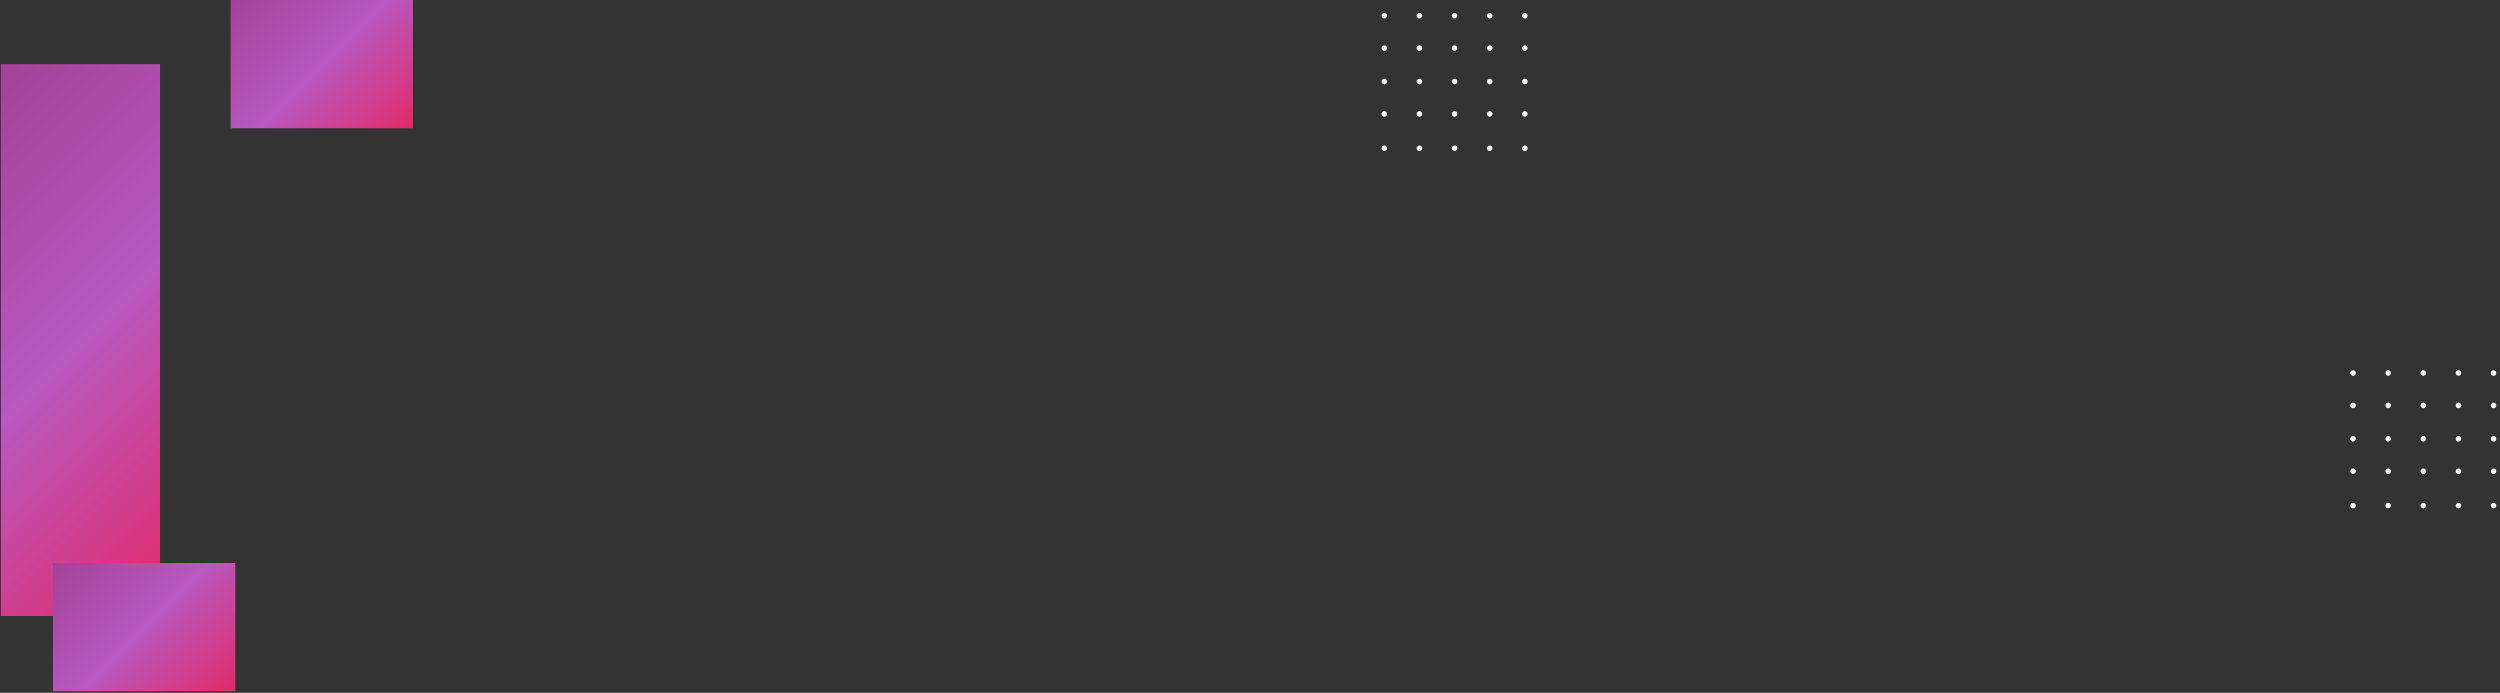 <svg xmlns="http://www.w3.org/2000/svg" xmlns:xlink="http://www.w3.org/1999/xlink" width="1245" zoomAndPan="magnify" viewBox="0 0 933.75 258.75" height="345" preserveAspectRatio="xMidYMid meet" version="1.0"><rect x="0" y="0" width="933.75" height="258.75" fill="#333333" stroke="none"/><defs><clipPath id="0502088f8e"><path d="M 0.324 23.949 L 59.77 23.949 L 59.77 230.074 L 0.324 230.074 Z M 0.324 23.949 " clip-rule="nonzero"/></clipPath><linearGradient x1="-157.926" gradientTransform="matrix(0.232, 0, 0, 0.232, 0.326, 23.949)" y1="157.932" x2="413.929" gradientUnits="userSpaceOnUse" y2="729.786" id="9dc53d6463"><stop stop-opacity="1" stop-color="rgb(63.899%, 25.899%, 59.599%)" offset="0"/><stop stop-opacity="1" stop-color="rgb(63.963%, 25.969%, 59.721%)" offset="0.008"/><stop stop-opacity="1" stop-color="rgb(64.093%, 26.111%, 59.967%)" offset="0.016"/><stop stop-opacity="1" stop-color="rgb(64.223%, 26.251%, 60.213%)" offset="0.023"/><stop stop-opacity="1" stop-color="rgb(64.352%, 26.392%, 60.457%)" offset="0.031"/><stop stop-opacity="1" stop-color="rgb(64.482%, 26.532%, 60.703%)" offset="0.039"/><stop stop-opacity="1" stop-color="rgb(64.612%, 26.672%, 60.948%)" offset="0.047"/><stop stop-opacity="1" stop-color="rgb(64.742%, 26.813%, 61.194%)" offset="0.055"/><stop stop-opacity="1" stop-color="rgb(64.871%, 26.955%, 61.438%)" offset="0.062"/><stop stop-opacity="1" stop-color="rgb(65.001%, 27.095%, 61.684%)" offset="0.07"/><stop stop-opacity="1" stop-color="rgb(65.131%, 27.235%, 61.929%)" offset="0.078"/><stop stop-opacity="1" stop-color="rgb(65.26%, 27.376%, 62.175%)" offset="0.086"/><stop stop-opacity="1" stop-color="rgb(65.39%, 27.516%, 62.421%)" offset="0.094"/><stop stop-opacity="1" stop-color="rgb(65.52%, 27.657%, 62.665%)" offset="0.102"/><stop stop-opacity="1" stop-color="rgb(65.649%, 27.797%, 62.91%)" offset="0.109"/><stop stop-opacity="1" stop-color="rgb(65.779%, 27.939%, 63.156%)" offset="0.117"/><stop stop-opacity="1" stop-color="rgb(65.909%, 28.079%, 63.402%)" offset="0.125"/><stop stop-opacity="1" stop-color="rgb(66.039%, 28.22%, 63.646%)" offset="0.133"/><stop stop-opacity="1" stop-color="rgb(66.168%, 28.36%, 63.892%)" offset="0.141"/><stop stop-opacity="1" stop-color="rgb(66.298%, 28.5%, 64.137%)" offset="0.148"/><stop stop-opacity="1" stop-color="rgb(66.428%, 28.641%, 64.383%)" offset="0.156"/><stop stop-opacity="1" stop-color="rgb(66.557%, 28.783%, 64.627%)" offset="0.164"/><stop stop-opacity="1" stop-color="rgb(66.687%, 28.923%, 64.873%)" offset="0.172"/><stop stop-opacity="1" stop-color="rgb(66.817%, 29.063%, 65.118%)" offset="0.18"/><stop stop-opacity="1" stop-color="rgb(66.946%, 29.204%, 65.364%)" offset="0.188"/><stop stop-opacity="1" stop-color="rgb(67.076%, 29.344%, 65.608%)" offset="0.195"/><stop stop-opacity="1" stop-color="rgb(67.206%, 29.485%, 65.854%)" offset="0.203"/><stop stop-opacity="1" stop-color="rgb(67.336%, 29.626%, 66.1%)" offset="0.211"/><stop stop-opacity="1" stop-color="rgb(67.465%, 29.767%, 66.345%)" offset="0.219"/><stop stop-opacity="1" stop-color="rgb(67.595%, 29.907%, 66.591%)" offset="0.224"/><stop stop-opacity="1" stop-color="rgb(67.661%, 29.977%, 66.713%)" offset="0.227"/><stop stop-opacity="1" stop-color="rgb(67.725%, 30.048%, 66.835%)" offset="0.234"/><stop stop-opacity="1" stop-color="rgb(67.854%, 30.188%, 67.081%)" offset="0.242"/><stop stop-opacity="1" stop-color="rgb(67.984%, 30.328%, 67.326%)" offset="0.25"/><stop stop-opacity="1" stop-color="rgb(68.114%, 30.469%, 67.572%)" offset="0.258"/><stop stop-opacity="1" stop-color="rgb(68.243%, 30.611%, 67.816%)" offset="0.266"/><stop stop-opacity="1" stop-color="rgb(68.373%, 30.751%, 68.062%)" offset="0.273"/><stop stop-opacity="1" stop-color="rgb(68.503%, 30.891%, 68.307%)" offset="0.281"/><stop stop-opacity="1" stop-color="rgb(68.633%, 31.032%, 68.553%)" offset="0.289"/><stop stop-opacity="1" stop-color="rgb(68.762%, 31.172%, 68.797%)" offset="0.297"/><stop stop-opacity="1" stop-color="rgb(68.892%, 31.313%, 69.043%)" offset="0.305"/><stop stop-opacity="1" stop-color="rgb(69.022%, 31.454%, 69.289%)" offset="0.312"/><stop stop-opacity="1" stop-color="rgb(69.151%, 31.595%, 69.534%)" offset="0.32"/><stop stop-opacity="1" stop-color="rgb(69.281%, 31.735%, 69.78%)" offset="0.328"/><stop stop-opacity="1" stop-color="rgb(69.411%, 31.876%, 70.024%)" offset="0.336"/><stop stop-opacity="1" stop-color="rgb(69.54%, 32.016%, 70.27%)" offset="0.344"/><stop stop-opacity="1" stop-color="rgb(69.67%, 32.156%, 70.515%)" offset="0.352"/><stop stop-opacity="1" stop-color="rgb(69.8%, 32.298%, 70.761%)" offset="0.359"/><stop stop-opacity="1" stop-color="rgb(69.93%, 32.439%, 71.005%)" offset="0.367"/><stop stop-opacity="1" stop-color="rgb(70.059%, 32.579%, 71.251%)" offset="0.375"/><stop stop-opacity="1" stop-color="rgb(70.189%, 32.719%, 71.497%)" offset="0.383"/><stop stop-opacity="1" stop-color="rgb(70.319%, 32.86%, 71.742%)" offset="0.391"/><stop stop-opacity="1" stop-color="rgb(70.448%, 33%, 71.986%)" offset="0.398"/><stop stop-opacity="1" stop-color="rgb(70.578%, 33.142%, 72.232%)" offset="0.406"/><stop stop-opacity="1" stop-color="rgb(70.708%, 33.282%, 72.478%)" offset="0.414"/><stop stop-opacity="1" stop-color="rgb(70.837%, 33.423%, 72.723%)" offset="0.422"/><stop stop-opacity="1" stop-color="rgb(70.967%, 33.563%, 72.968%)" offset="0.43"/><stop stop-opacity="1" stop-color="rgb(71.097%, 33.704%, 73.213%)" offset="0.438"/><stop stop-opacity="1" stop-color="rgb(71.227%, 33.844%, 73.459%)" offset="0.445"/><stop stop-opacity="1" stop-color="rgb(71.356%, 33.984%, 73.705%)" offset="0.453"/><stop stop-opacity="1" stop-color="rgb(71.486%, 34.126%, 73.95%)" offset="0.461"/><stop stop-opacity="1" stop-color="rgb(71.616%, 34.267%, 74.194%)" offset="0.469"/><stop stop-opacity="1" stop-color="rgb(71.745%, 34.407%, 74.44%)" offset="0.477"/><stop stop-opacity="1" stop-color="rgb(71.875%, 34.547%, 74.686%)" offset="0.484"/><stop stop-opacity="1" stop-color="rgb(72.005%, 34.688%, 74.931%)" offset="0.492"/><stop stop-opacity="1" stop-color="rgb(72.134%, 34.828%, 75.175%)" offset="0.5"/><stop stop-opacity="1" stop-color="rgb(72.327%, 34.755%, 75.032%)" offset="0.504"/><stop stop-opacity="1" stop-color="rgb(72.455%, 34.612%, 74.767%)" offset="0.508"/><stop stop-opacity="1" stop-color="rgb(72.583%, 34.468%, 74.5%)" offset="0.512"/><stop stop-opacity="1" stop-color="rgb(72.711%, 34.325%, 74.234%)" offset="0.516"/><stop stop-opacity="1" stop-color="rgb(72.839%, 34.18%, 73.967%)" offset="0.52"/><stop stop-opacity="1" stop-color="rgb(72.968%, 34.036%, 73.7%)" offset="0.523"/><stop stop-opacity="1" stop-color="rgb(73.096%, 33.893%, 73.433%)" offset="0.527"/><stop stop-opacity="1" stop-color="rgb(73.224%, 33.749%, 73.167%)" offset="0.531"/><stop stop-opacity="1" stop-color="rgb(73.352%, 33.604%, 72.9%)" offset="0.535"/><stop stop-opacity="1" stop-color="rgb(73.48%, 33.461%, 72.635%)" offset="0.539"/><stop stop-opacity="1" stop-color="rgb(73.608%, 33.318%, 72.368%)" offset="0.543"/><stop stop-opacity="1" stop-color="rgb(73.737%, 33.174%, 72.102%)" offset="0.547"/><stop stop-opacity="1" stop-color="rgb(73.865%, 33.031%, 71.835%)" offset="0.551"/><stop stop-opacity="1" stop-color="rgb(73.993%, 32.887%, 71.57%)" offset="0.555"/><stop stop-opacity="1" stop-color="rgb(74.121%, 32.742%, 71.303%)" offset="0.559"/><stop stop-opacity="1" stop-color="rgb(74.249%, 32.599%, 71.037%)" offset="0.562"/><stop stop-opacity="1" stop-color="rgb(74.377%, 32.455%, 70.77%)" offset="0.566"/><stop stop-opacity="1" stop-color="rgb(74.506%, 32.312%, 70.503%)" offset="0.57"/><stop stop-opacity="1" stop-color="rgb(74.634%, 32.167%, 70.236%)" offset="0.574"/><stop stop-opacity="1" stop-color="rgb(74.762%, 32.024%, 69.971%)" offset="0.578"/><stop stop-opacity="1" stop-color="rgb(74.89%, 31.88%, 69.704%)" offset="0.582"/><stop stop-opacity="1" stop-color="rgb(75.018%, 31.737%, 69.438%)" offset="0.586"/><stop stop-opacity="1" stop-color="rgb(75.146%, 31.593%, 69.171%)" offset="0.59"/><stop stop-opacity="1" stop-color="rgb(75.275%, 31.45%, 68.906%)" offset="0.594"/><stop stop-opacity="1" stop-color="rgb(75.403%, 31.305%, 68.639%)" offset="0.598"/><stop stop-opacity="1" stop-color="rgb(75.531%, 31.161%, 68.373%)" offset="0.602"/><stop stop-opacity="1" stop-color="rgb(75.659%, 31.018%, 68.106%)" offset="0.605"/><stop stop-opacity="1" stop-color="rgb(75.787%, 30.875%, 67.839%)" offset="0.609"/><stop stop-opacity="1" stop-color="rgb(75.916%, 30.73%, 67.572%)" offset="0.613"/><stop stop-opacity="1" stop-color="rgb(76.044%, 30.586%, 67.307%)" offset="0.617"/><stop stop-opacity="1" stop-color="rgb(76.172%, 30.443%, 67.039%)" offset="0.621"/><stop stop-opacity="1" stop-color="rgb(76.3%, 30.299%, 66.774%)" offset="0.625"/><stop stop-opacity="1" stop-color="rgb(76.427%, 30.154%, 66.507%)" offset="0.629"/><stop stop-opacity="1" stop-color="rgb(76.555%, 30.011%, 66.241%)" offset="0.633"/><stop stop-opacity="1" stop-color="rgb(76.683%, 29.868%, 65.974%)" offset="0.637"/><stop stop-opacity="1" stop-color="rgb(76.811%, 29.724%, 65.709%)" offset="0.641"/><stop stop-opacity="1" stop-color="rgb(76.939%, 29.581%, 65.442%)" offset="0.645"/><stop stop-opacity="1" stop-color="rgb(77.068%, 29.437%, 65.176%)" offset="0.648"/><stop stop-opacity="1" stop-color="rgb(77.196%, 29.292%, 64.909%)" offset="0.652"/><stop stop-opacity="1" stop-color="rgb(77.324%, 29.149%, 64.642%)" offset="0.656"/><stop stop-opacity="1" stop-color="rgb(77.452%, 29.005%, 64.375%)" offset="0.66"/><stop stop-opacity="1" stop-color="rgb(77.58%, 28.862%, 64.11%)" offset="0.664"/><stop stop-opacity="1" stop-color="rgb(77.708%, 28.717%, 63.843%)" offset="0.668"/><stop stop-opacity="1" stop-color="rgb(77.837%, 28.574%, 63.577%)" offset="0.672"/><stop stop-opacity="1" stop-color="rgb(77.965%, 28.43%, 63.31%)" offset="0.676"/><stop stop-opacity="1" stop-color="rgb(78.093%, 28.287%, 63.045%)" offset="0.68"/><stop stop-opacity="1" stop-color="rgb(78.221%, 28.143%, 62.778%)" offset="0.684"/><stop stop-opacity="1" stop-color="rgb(78.349%, 28%, 62.512%)" offset="0.688"/><stop stop-opacity="1" stop-color="rgb(78.477%, 27.855%, 62.245%)" offset="0.691"/><stop stop-opacity="1" stop-color="rgb(78.606%, 27.711%, 61.978%)" offset="0.695"/><stop stop-opacity="1" stop-color="rgb(78.734%, 27.568%, 61.711%)" offset="0.699"/><stop stop-opacity="1" stop-color="rgb(78.862%, 27.425%, 61.446%)" offset="0.703"/><stop stop-opacity="1" stop-color="rgb(78.99%, 27.28%, 61.179%)" offset="0.707"/><stop stop-opacity="1" stop-color="rgb(79.118%, 27.136%, 60.913%)" offset="0.711"/><stop stop-opacity="1" stop-color="rgb(79.247%, 26.993%, 60.646%)" offset="0.715"/><stop stop-opacity="1" stop-color="rgb(79.375%, 26.849%, 60.381%)" offset="0.719"/><stop stop-opacity="1" stop-color="rgb(79.503%, 26.704%, 60.114%)" offset="0.723"/><stop stop-opacity="1" stop-color="rgb(79.631%, 26.561%, 59.848%)" offset="0.727"/><stop stop-opacity="1" stop-color="rgb(79.759%, 26.418%, 59.581%)" offset="0.73"/><stop stop-opacity="1" stop-color="rgb(79.887%, 26.274%, 59.315%)" offset="0.734"/><stop stop-opacity="1" stop-color="rgb(80.016%, 26.131%, 59.048%)" offset="0.738"/><stop stop-opacity="1" stop-color="rgb(80.144%, 25.987%, 58.781%)" offset="0.742"/><stop stop-opacity="1" stop-color="rgb(80.27%, 25.842%, 58.514%)" offset="0.746"/><stop stop-opacity="1" stop-color="rgb(80.399%, 25.699%, 58.249%)" offset="0.75"/><stop stop-opacity="1" stop-color="rgb(80.527%, 25.555%, 57.982%)" offset="0.754"/><stop stop-opacity="1" stop-color="rgb(80.655%, 25.412%, 57.716%)" offset="0.758"/><stop stop-opacity="1" stop-color="rgb(80.783%, 25.267%, 57.449%)" offset="0.762"/><stop stop-opacity="1" stop-color="rgb(80.911%, 25.124%, 57.184%)" offset="0.766"/><stop stop-opacity="1" stop-color="rgb(81.039%, 24.98%, 56.917%)" offset="0.77"/><stop stop-opacity="1" stop-color="rgb(81.168%, 24.837%, 56.651%)" offset="0.773"/><stop stop-opacity="1" stop-color="rgb(81.296%, 24.693%, 56.384%)" offset="0.777"/><stop stop-opacity="1" stop-color="rgb(81.424%, 24.55%, 56.117%)" offset="0.781"/><stop stop-opacity="1" stop-color="rgb(81.552%, 24.405%, 55.85%)" offset="0.785"/><stop stop-opacity="1" stop-color="rgb(81.68%, 24.261%, 55.585%)" offset="0.789"/><stop stop-opacity="1" stop-color="rgb(81.808%, 24.118%, 55.318%)" offset="0.793"/><stop stop-opacity="1" stop-color="rgb(81.937%, 23.975%, 55.052%)" offset="0.797"/><stop stop-opacity="1" stop-color="rgb(82.065%, 23.83%, 54.785%)" offset="0.801"/><stop stop-opacity="1" stop-color="rgb(82.193%, 23.686%, 54.52%)" offset="0.805"/><stop stop-opacity="1" stop-color="rgb(82.321%, 23.543%, 54.253%)" offset="0.809"/><stop stop-opacity="1" stop-color="rgb(82.449%, 23.399%, 53.987%)" offset="0.812"/><stop stop-opacity="1" stop-color="rgb(82.578%, 23.254%, 53.72%)" offset="0.816"/><stop stop-opacity="1" stop-color="rgb(82.706%, 23.111%, 53.455%)" offset="0.82"/><stop stop-opacity="1" stop-color="rgb(82.834%, 22.968%, 53.188%)" offset="0.824"/><stop stop-opacity="1" stop-color="rgb(82.962%, 22.824%, 52.921%)" offset="0.828"/><stop stop-opacity="1" stop-color="rgb(83.09%, 22.681%, 52.654%)" offset="0.832"/><stop stop-opacity="1" stop-color="rgb(83.218%, 22.537%, 52.388%)" offset="0.836"/><stop stop-opacity="1" stop-color="rgb(83.347%, 22.392%, 52.121%)" offset="0.84"/><stop stop-opacity="1" stop-color="rgb(83.475%, 22.249%, 51.855%)" offset="0.844"/><stop stop-opacity="1" stop-color="rgb(83.603%, 22.105%, 51.588%)" offset="0.848"/><stop stop-opacity="1" stop-color="rgb(83.731%, 21.962%, 51.323%)" offset="0.852"/><stop stop-opacity="1" stop-color="rgb(83.859%, 21.817%, 51.056%)" offset="0.855"/><stop stop-opacity="1" stop-color="rgb(83.987%, 21.674%, 50.79%)" offset="0.859"/><stop stop-opacity="1" stop-color="rgb(84.114%, 21.53%, 50.523%)" offset="0.863"/><stop stop-opacity="1" stop-color="rgb(84.242%, 21.387%, 50.256%)" offset="0.867"/><stop stop-opacity="1" stop-color="rgb(84.37%, 21.243%, 49.989%)" offset="0.871"/><stop stop-opacity="1" stop-color="rgb(84.499%, 21.1%, 49.724%)" offset="0.875"/><stop stop-opacity="1" stop-color="rgb(84.627%, 20.955%, 49.457%)" offset="0.879"/><stop stop-opacity="1" stop-color="rgb(84.755%, 20.811%, 49.191%)" offset="0.883"/><stop stop-opacity="1" stop-color="rgb(84.883%, 20.668%, 48.924%)" offset="0.887"/><stop stop-opacity="1" stop-color="rgb(85.011%, 20.525%, 48.659%)" offset="0.891"/><stop stop-opacity="1" stop-color="rgb(85.139%, 20.38%, 48.392%)" offset="0.895"/><stop stop-opacity="1" stop-color="rgb(85.268%, 20.236%, 48.126%)" offset="0.898"/><stop stop-opacity="1" stop-color="rgb(85.396%, 20.093%, 47.859%)" offset="0.902"/><stop stop-opacity="1" stop-color="rgb(85.524%, 19.949%, 47.594%)" offset="0.906"/><stop stop-opacity="1" stop-color="rgb(85.652%, 19.806%, 47.327%)" offset="0.91"/><stop stop-opacity="1" stop-color="rgb(85.78%, 19.662%, 47.06%)" offset="0.914"/><stop stop-opacity="1" stop-color="rgb(85.909%, 19.518%, 46.793%)" offset="0.918"/><stop stop-opacity="1" stop-color="rgb(86.037%, 19.374%, 46.527%)" offset="0.922"/><stop stop-opacity="1" stop-color="rgb(86.165%, 19.231%, 46.26%)" offset="0.926"/><stop stop-opacity="1" stop-color="rgb(86.293%, 19.087%, 45.995%)" offset="0.93"/><stop stop-opacity="1" stop-color="rgb(86.421%, 18.942%, 45.728%)" offset="0.934"/><stop stop-opacity="1" stop-color="rgb(86.549%, 18.799%, 45.462%)" offset="0.938"/><stop stop-opacity="1" stop-color="rgb(86.678%, 18.655%, 45.195%)" offset="0.941"/><stop stop-opacity="1" stop-color="rgb(86.806%, 18.512%, 44.93%)" offset="0.945"/><stop stop-opacity="1" stop-color="rgb(86.934%, 18.367%, 44.662%)" offset="0.949"/><stop stop-opacity="1" stop-color="rgb(87.062%, 18.224%, 44.395%)" offset="0.953"/><stop stop-opacity="1" stop-color="rgb(87.19%, 18.08%, 44.128%)" offset="0.957"/><stop stop-opacity="1" stop-color="rgb(87.318%, 17.937%, 43.863%)" offset="0.961"/><stop stop-opacity="1" stop-color="rgb(87.447%, 17.793%, 43.596%)" offset="0.965"/><stop stop-opacity="1" stop-color="rgb(87.575%, 17.65%, 43.33%)" offset="0.969"/><stop stop-opacity="1" stop-color="rgb(87.703%, 17.505%, 43.063%)" offset="0.973"/><stop stop-opacity="1" stop-color="rgb(87.831%, 17.361%, 42.798%)" offset="0.977"/><stop stop-opacity="1" stop-color="rgb(87.959%, 17.218%, 42.531%)" offset="0.98"/><stop stop-opacity="1" stop-color="rgb(88.087%, 17.075%, 42.265%)" offset="0.984"/><stop stop-opacity="1" stop-color="rgb(88.214%, 16.93%, 41.998%)" offset="0.988"/><stop stop-opacity="1" stop-color="rgb(88.342%, 16.786%, 41.733%)" offset="0.992"/><stop stop-opacity="1" stop-color="rgb(88.47%, 16.643%, 41.466%)" offset="0.996"/><stop stop-opacity="1" stop-color="rgb(88.599%, 16.499%, 41.199%)" offset="1"/></linearGradient><clipPath id="7fbb0a3cb0"><path d="M 19.793 210.27 L 87.895 210.27 L 87.895 258.168 L 19.793 258.168 Z M 19.793 210.27 " clip-rule="nonzero"/></clipPath><linearGradient x1="26.996" gradientTransform="matrix(0.187, 0, 0, 0.187, 19.791, 210.269)" y1="-26.992" x2="336.984" gradientUnits="userSpaceOnUse" y2="282.995" id="89d6539d53"><stop stop-opacity="1" stop-color="rgb(63.899%, 25.899%, 59.599%)" offset="0"/><stop stop-opacity="1" stop-color="rgb(63.963%, 25.969%, 59.721%)" offset="0.008"/><stop stop-opacity="1" stop-color="rgb(64.093%, 26.111%, 59.967%)" offset="0.016"/><stop stop-opacity="1" stop-color="rgb(64.223%, 26.251%, 60.213%)" offset="0.023"/><stop stop-opacity="1" stop-color="rgb(64.352%, 26.392%, 60.457%)" offset="0.031"/><stop stop-opacity="1" stop-color="rgb(64.482%, 26.532%, 60.703%)" offset="0.039"/><stop stop-opacity="1" stop-color="rgb(64.612%, 26.672%, 60.948%)" offset="0.047"/><stop stop-opacity="1" stop-color="rgb(64.742%, 26.813%, 61.194%)" offset="0.055"/><stop stop-opacity="1" stop-color="rgb(64.871%, 26.955%, 61.438%)" offset="0.062"/><stop stop-opacity="1" stop-color="rgb(65.001%, 27.095%, 61.684%)" offset="0.07"/><stop stop-opacity="1" stop-color="rgb(65.131%, 27.235%, 61.929%)" offset="0.078"/><stop stop-opacity="1" stop-color="rgb(65.26%, 27.376%, 62.175%)" offset="0.086"/><stop stop-opacity="1" stop-color="rgb(65.39%, 27.516%, 62.421%)" offset="0.094"/><stop stop-opacity="1" stop-color="rgb(65.52%, 27.657%, 62.665%)" offset="0.102"/><stop stop-opacity="1" stop-color="rgb(65.649%, 27.797%, 62.91%)" offset="0.109"/><stop stop-opacity="1" stop-color="rgb(65.779%, 27.939%, 63.156%)" offset="0.117"/><stop stop-opacity="1" stop-color="rgb(65.909%, 28.079%, 63.402%)" offset="0.125"/><stop stop-opacity="1" stop-color="rgb(66.039%, 28.22%, 63.646%)" offset="0.133"/><stop stop-opacity="1" stop-color="rgb(66.168%, 28.36%, 63.892%)" offset="0.141"/><stop stop-opacity="1" stop-color="rgb(66.298%, 28.5%, 64.137%)" offset="0.148"/><stop stop-opacity="1" stop-color="rgb(66.428%, 28.641%, 64.383%)" offset="0.156"/><stop stop-opacity="1" stop-color="rgb(66.557%, 28.783%, 64.627%)" offset="0.164"/><stop stop-opacity="1" stop-color="rgb(66.687%, 28.923%, 64.873%)" offset="0.172"/><stop stop-opacity="1" stop-color="rgb(66.817%, 29.063%, 65.118%)" offset="0.18"/><stop stop-opacity="1" stop-color="rgb(66.946%, 29.204%, 65.364%)" offset="0.188"/><stop stop-opacity="1" stop-color="rgb(67.076%, 29.344%, 65.61%)" offset="0.195"/><stop stop-opacity="1" stop-color="rgb(67.206%, 29.485%, 65.854%)" offset="0.203"/><stop stop-opacity="1" stop-color="rgb(67.336%, 29.626%, 66.1%)" offset="0.211"/><stop stop-opacity="1" stop-color="rgb(67.465%, 29.767%, 66.345%)" offset="0.219"/><stop stop-opacity="1" stop-color="rgb(67.595%, 29.907%, 66.591%)" offset="0.227"/><stop stop-opacity="1" stop-color="rgb(67.725%, 30.048%, 66.835%)" offset="0.234"/><stop stop-opacity="1" stop-color="rgb(67.854%, 30.188%, 67.081%)" offset="0.242"/><stop stop-opacity="1" stop-color="rgb(67.984%, 30.328%, 67.326%)" offset="0.25"/><stop stop-opacity="1" stop-color="rgb(68.114%, 30.47%, 67.572%)" offset="0.258"/><stop stop-opacity="1" stop-color="rgb(68.243%, 30.611%, 67.816%)" offset="0.266"/><stop stop-opacity="1" stop-color="rgb(68.373%, 30.751%, 68.062%)" offset="0.273"/><stop stop-opacity="1" stop-color="rgb(68.503%, 30.891%, 68.307%)" offset="0.281"/><stop stop-opacity="1" stop-color="rgb(68.633%, 31.032%, 68.553%)" offset="0.289"/><stop stop-opacity="1" stop-color="rgb(68.762%, 31.172%, 68.797%)" offset="0.297"/><stop stop-opacity="1" stop-color="rgb(68.892%, 31.313%, 69.043%)" offset="0.305"/><stop stop-opacity="1" stop-color="rgb(69.022%, 31.454%, 69.289%)" offset="0.312"/><stop stop-opacity="1" stop-color="rgb(69.151%, 31.595%, 69.534%)" offset="0.32"/><stop stop-opacity="1" stop-color="rgb(69.281%, 31.735%, 69.78%)" offset="0.328"/><stop stop-opacity="1" stop-color="rgb(69.411%, 31.876%, 70.024%)" offset="0.336"/><stop stop-opacity="1" stop-color="rgb(69.54%, 32.016%, 70.27%)" offset="0.344"/><stop stop-opacity="1" stop-color="rgb(69.67%, 32.156%, 70.515%)" offset="0.352"/><stop stop-opacity="1" stop-color="rgb(69.8%, 32.298%, 70.761%)" offset="0.359"/><stop stop-opacity="1" stop-color="rgb(69.93%, 32.439%, 71.005%)" offset="0.367"/><stop stop-opacity="1" stop-color="rgb(70.059%, 32.579%, 71.251%)" offset="0.375"/><stop stop-opacity="1" stop-color="rgb(70.189%, 32.719%, 71.497%)" offset="0.383"/><stop stop-opacity="1" stop-color="rgb(70.319%, 32.86%, 71.742%)" offset="0.391"/><stop stop-opacity="1" stop-color="rgb(70.448%, 33%, 71.986%)" offset="0.398"/><stop stop-opacity="1" stop-color="rgb(70.578%, 33.142%, 72.232%)" offset="0.406"/><stop stop-opacity="1" stop-color="rgb(70.708%, 33.282%, 72.478%)" offset="0.413"/><stop stop-opacity="1" stop-color="rgb(70.773%, 33.353%, 72.601%)" offset="0.414"/><stop stop-opacity="1" stop-color="rgb(70.837%, 33.423%, 72.723%)" offset="0.422"/><stop stop-opacity="1" stop-color="rgb(70.967%, 33.563%, 72.969%)" offset="0.43"/><stop stop-opacity="1" stop-color="rgb(71.097%, 33.704%, 73.213%)" offset="0.438"/><stop stop-opacity="1" stop-color="rgb(71.227%, 33.844%, 73.459%)" offset="0.445"/><stop stop-opacity="1" stop-color="rgb(71.356%, 33.986%, 73.705%)" offset="0.453"/><stop stop-opacity="1" stop-color="rgb(71.486%, 34.126%, 73.95%)" offset="0.461"/><stop stop-opacity="1" stop-color="rgb(71.616%, 34.267%, 74.194%)" offset="0.469"/><stop stop-opacity="1" stop-color="rgb(71.745%, 34.407%, 74.44%)" offset="0.477"/><stop stop-opacity="1" stop-color="rgb(71.875%, 34.547%, 74.686%)" offset="0.484"/><stop stop-opacity="1" stop-color="rgb(72.005%, 34.688%, 74.931%)" offset="0.492"/><stop stop-opacity="1" stop-color="rgb(72.134%, 34.828%, 75.175%)" offset="0.5"/><stop stop-opacity="1" stop-color="rgb(72.328%, 34.755%, 75.032%)" offset="0.504"/><stop stop-opacity="1" stop-color="rgb(72.456%, 34.612%, 74.767%)" offset="0.508"/><stop stop-opacity="1" stop-color="rgb(72.583%, 34.468%, 74.5%)" offset="0.512"/><stop stop-opacity="1" stop-color="rgb(72.711%, 34.325%, 74.234%)" offset="0.516"/><stop stop-opacity="1" stop-color="rgb(72.839%, 34.18%, 73.967%)" offset="0.52"/><stop stop-opacity="1" stop-color="rgb(72.968%, 34.036%, 73.7%)" offset="0.523"/><stop stop-opacity="1" stop-color="rgb(73.096%, 33.893%, 73.433%)" offset="0.527"/><stop stop-opacity="1" stop-color="rgb(73.224%, 33.749%, 73.167%)" offset="0.531"/><stop stop-opacity="1" stop-color="rgb(73.352%, 33.604%, 72.9%)" offset="0.535"/><stop stop-opacity="1" stop-color="rgb(73.48%, 33.461%, 72.635%)" offset="0.539"/><stop stop-opacity="1" stop-color="rgb(73.608%, 33.318%, 72.368%)" offset="0.543"/><stop stop-opacity="1" stop-color="rgb(73.737%, 33.174%, 72.102%)" offset="0.547"/><stop stop-opacity="1" stop-color="rgb(73.865%, 33.031%, 71.835%)" offset="0.551"/><stop stop-opacity="1" stop-color="rgb(73.993%, 32.887%, 71.57%)" offset="0.555"/><stop stop-opacity="1" stop-color="rgb(74.121%, 32.742%, 71.303%)" offset="0.559"/><stop stop-opacity="1" stop-color="rgb(74.249%, 32.599%, 71.036%)" offset="0.562"/><stop stop-opacity="1" stop-color="rgb(74.377%, 32.455%, 70.769%)" offset="0.566"/><stop stop-opacity="1" stop-color="rgb(74.506%, 32.312%, 70.503%)" offset="0.57"/><stop stop-opacity="1" stop-color="rgb(74.634%, 32.167%, 70.236%)" offset="0.574"/><stop stop-opacity="1" stop-color="rgb(74.762%, 32.024%, 69.971%)" offset="0.578"/><stop stop-opacity="1" stop-color="rgb(74.89%, 31.88%, 69.704%)" offset="0.582"/><stop stop-opacity="1" stop-color="rgb(75.018%, 31.737%, 69.438%)" offset="0.586"/><stop stop-opacity="1" stop-color="rgb(75.146%, 31.592%, 69.171%)" offset="0.59"/><stop stop-opacity="1" stop-color="rgb(75.275%, 31.448%, 68.906%)" offset="0.594"/><stop stop-opacity="1" stop-color="rgb(75.403%, 31.305%, 68.639%)" offset="0.598"/><stop stop-opacity="1" stop-color="rgb(75.531%, 31.161%, 68.373%)" offset="0.602"/><stop stop-opacity="1" stop-color="rgb(75.659%, 31.018%, 68.106%)" offset="0.605"/><stop stop-opacity="1" stop-color="rgb(75.787%, 30.875%, 67.839%)" offset="0.609"/><stop stop-opacity="1" stop-color="rgb(75.916%, 30.73%, 67.572%)" offset="0.613"/><stop stop-opacity="1" stop-color="rgb(76.044%, 30.586%, 67.307%)" offset="0.617"/><stop stop-opacity="1" stop-color="rgb(76.172%, 30.443%, 67.039%)" offset="0.621"/><stop stop-opacity="1" stop-color="rgb(76.3%, 30.299%, 66.774%)" offset="0.625"/><stop stop-opacity="1" stop-color="rgb(76.427%, 30.154%, 66.507%)" offset="0.629"/><stop stop-opacity="1" stop-color="rgb(76.555%, 30.011%, 66.241%)" offset="0.633"/><stop stop-opacity="1" stop-color="rgb(76.683%, 29.868%, 65.974%)" offset="0.637"/><stop stop-opacity="1" stop-color="rgb(76.811%, 29.724%, 65.709%)" offset="0.641"/><stop stop-opacity="1" stop-color="rgb(76.939%, 29.581%, 65.442%)" offset="0.645"/><stop stop-opacity="1" stop-color="rgb(77.068%, 29.437%, 65.175%)" offset="0.648"/><stop stop-opacity="1" stop-color="rgb(77.196%, 29.292%, 64.908%)" offset="0.652"/><stop stop-opacity="1" stop-color="rgb(77.324%, 29.149%, 64.642%)" offset="0.656"/><stop stop-opacity="1" stop-color="rgb(77.452%, 29.005%, 64.375%)" offset="0.66"/><stop stop-opacity="1" stop-color="rgb(77.58%, 28.862%, 64.11%)" offset="0.664"/><stop stop-opacity="1" stop-color="rgb(77.708%, 28.717%, 63.843%)" offset="0.668"/><stop stop-opacity="1" stop-color="rgb(77.837%, 28.574%, 63.577%)" offset="0.672"/><stop stop-opacity="1" stop-color="rgb(77.965%, 28.43%, 63.31%)" offset="0.676"/><stop stop-opacity="1" stop-color="rgb(78.093%, 28.287%, 63.045%)" offset="0.68"/><stop stop-opacity="1" stop-color="rgb(78.221%, 28.142%, 62.778%)" offset="0.684"/><stop stop-opacity="1" stop-color="rgb(78.349%, 27.998%, 62.512%)" offset="0.688"/><stop stop-opacity="1" stop-color="rgb(78.477%, 27.855%, 62.245%)" offset="0.691"/><stop stop-opacity="1" stop-color="rgb(78.606%, 27.711%, 61.978%)" offset="0.695"/><stop stop-opacity="1" stop-color="rgb(78.734%, 27.568%, 61.711%)" offset="0.699"/><stop stop-opacity="1" stop-color="rgb(78.862%, 27.425%, 61.446%)" offset="0.703"/><stop stop-opacity="1" stop-color="rgb(78.99%, 27.28%, 61.179%)" offset="0.707"/><stop stop-opacity="1" stop-color="rgb(79.118%, 27.136%, 60.913%)" offset="0.711"/><stop stop-opacity="1" stop-color="rgb(79.247%, 26.993%, 60.646%)" offset="0.715"/><stop stop-opacity="1" stop-color="rgb(79.375%, 26.849%, 60.381%)" offset="0.719"/><stop stop-opacity="1" stop-color="rgb(79.503%, 26.704%, 60.114%)" offset="0.723"/><stop stop-opacity="1" stop-color="rgb(79.631%, 26.561%, 59.848%)" offset="0.727"/><stop stop-opacity="1" stop-color="rgb(79.759%, 26.418%, 59.581%)" offset="0.73"/><stop stop-opacity="1" stop-color="rgb(79.887%, 26.274%, 59.314%)" offset="0.734"/><stop stop-opacity="1" stop-color="rgb(80.016%, 26.131%, 59.047%)" offset="0.738"/><stop stop-opacity="1" stop-color="rgb(80.144%, 25.987%, 58.781%)" offset="0.742"/><stop stop-opacity="1" stop-color="rgb(80.272%, 25.842%, 58.514%)" offset="0.746"/><stop stop-opacity="1" stop-color="rgb(80.4%, 25.699%, 58.249%)" offset="0.75"/><stop stop-opacity="1" stop-color="rgb(80.527%, 25.555%, 57.982%)" offset="0.754"/><stop stop-opacity="1" stop-color="rgb(80.655%, 25.412%, 57.716%)" offset="0.758"/><stop stop-opacity="1" stop-color="rgb(80.783%, 25.267%, 57.449%)" offset="0.762"/><stop stop-opacity="1" stop-color="rgb(80.911%, 25.124%, 57.184%)" offset="0.766"/><stop stop-opacity="1" stop-color="rgb(81.039%, 24.98%, 56.917%)" offset="0.77"/><stop stop-opacity="1" stop-color="rgb(81.168%, 24.837%, 56.651%)" offset="0.773"/><stop stop-opacity="1" stop-color="rgb(81.296%, 24.693%, 56.384%)" offset="0.777"/><stop stop-opacity="1" stop-color="rgb(81.424%, 24.55%, 56.117%)" offset="0.781"/><stop stop-opacity="1" stop-color="rgb(81.552%, 24.405%, 55.85%)" offset="0.785"/><stop stop-opacity="1" stop-color="rgb(81.68%, 24.261%, 55.585%)" offset="0.789"/><stop stop-opacity="1" stop-color="rgb(81.808%, 24.118%, 55.318%)" offset="0.793"/><stop stop-opacity="1" stop-color="rgb(81.937%, 23.975%, 55.052%)" offset="0.797"/><stop stop-opacity="1" stop-color="rgb(82.065%, 23.83%, 54.785%)" offset="0.801"/><stop stop-opacity="1" stop-color="rgb(82.193%, 23.686%, 54.52%)" offset="0.805"/><stop stop-opacity="1" stop-color="rgb(82.321%, 23.543%, 54.253%)" offset="0.809"/><stop stop-opacity="1" stop-color="rgb(82.449%, 23.399%, 53.987%)" offset="0.812"/><stop stop-opacity="1" stop-color="rgb(82.578%, 23.254%, 53.72%)" offset="0.816"/><stop stop-opacity="1" stop-color="rgb(82.706%, 23.111%, 53.453%)" offset="0.82"/><stop stop-opacity="1" stop-color="rgb(82.834%, 22.968%, 53.186%)" offset="0.824"/><stop stop-opacity="1" stop-color="rgb(82.962%, 22.824%, 52.921%)" offset="0.828"/><stop stop-opacity="1" stop-color="rgb(83.09%, 22.681%, 52.654%)" offset="0.832"/><stop stop-opacity="1" stop-color="rgb(83.218%, 22.537%, 52.388%)" offset="0.836"/><stop stop-opacity="1" stop-color="rgb(83.347%, 22.392%, 52.121%)" offset="0.84"/><stop stop-opacity="1" stop-color="rgb(83.475%, 22.249%, 51.855%)" offset="0.844"/><stop stop-opacity="1" stop-color="rgb(83.603%, 22.105%, 51.588%)" offset="0.848"/><stop stop-opacity="1" stop-color="rgb(83.731%, 21.962%, 51.323%)" offset="0.852"/><stop stop-opacity="1" stop-color="rgb(83.859%, 21.817%, 51.056%)" offset="0.855"/><stop stop-opacity="1" stop-color="rgb(83.987%, 21.674%, 50.79%)" offset="0.859"/><stop stop-opacity="1" stop-color="rgb(84.116%, 21.53%, 50.523%)" offset="0.863"/><stop stop-opacity="1" stop-color="rgb(84.244%, 21.387%, 50.256%)" offset="0.867"/><stop stop-opacity="1" stop-color="rgb(84.37%, 21.243%, 49.989%)" offset="0.871"/><stop stop-opacity="1" stop-color="rgb(84.499%, 21.1%, 49.724%)" offset="0.875"/><stop stop-opacity="1" stop-color="rgb(84.627%, 20.955%, 49.457%)" offset="0.879"/><stop stop-opacity="1" stop-color="rgb(84.755%, 20.811%, 49.191%)" offset="0.883"/><stop stop-opacity="1" stop-color="rgb(84.883%, 20.668%, 48.924%)" offset="0.887"/><stop stop-opacity="1" stop-color="rgb(85.011%, 20.525%, 48.659%)" offset="0.891"/><stop stop-opacity="1" stop-color="rgb(85.139%, 20.38%, 48.392%)" offset="0.895"/><stop stop-opacity="1" stop-color="rgb(85.268%, 20.236%, 48.126%)" offset="0.898"/><stop stop-opacity="1" stop-color="rgb(85.396%, 20.093%, 47.859%)" offset="0.902"/><stop stop-opacity="1" stop-color="rgb(85.524%, 19.949%, 47.592%)" offset="0.906"/><stop stop-opacity="1" stop-color="rgb(85.652%, 19.804%, 47.325%)" offset="0.91"/><stop stop-opacity="1" stop-color="rgb(85.78%, 19.661%, 47.06%)" offset="0.914"/><stop stop-opacity="1" stop-color="rgb(85.909%, 19.518%, 46.793%)" offset="0.918"/><stop stop-opacity="1" stop-color="rgb(86.037%, 19.374%, 46.527%)" offset="0.922"/><stop stop-opacity="1" stop-color="rgb(86.165%, 19.231%, 46.26%)" offset="0.926"/><stop stop-opacity="1" stop-color="rgb(86.293%, 19.087%, 45.995%)" offset="0.93"/><stop stop-opacity="1" stop-color="rgb(86.421%, 18.942%, 45.728%)" offset="0.934"/><stop stop-opacity="1" stop-color="rgb(86.549%, 18.799%, 45.462%)" offset="0.938"/><stop stop-opacity="1" stop-color="rgb(86.678%, 18.655%, 45.195%)" offset="0.941"/><stop stop-opacity="1" stop-color="rgb(86.806%, 18.512%, 44.93%)" offset="0.945"/><stop stop-opacity="1" stop-color="rgb(86.934%, 18.367%, 44.662%)" offset="0.949"/><stop stop-opacity="1" stop-color="rgb(87.062%, 18.224%, 44.395%)" offset="0.953"/><stop stop-opacity="1" stop-color="rgb(87.19%, 18.08%, 44.128%)" offset="0.957"/><stop stop-opacity="1" stop-color="rgb(87.318%, 17.937%, 43.863%)" offset="0.961"/><stop stop-opacity="1" stop-color="rgb(87.447%, 17.793%, 43.596%)" offset="0.965"/><stop stop-opacity="1" stop-color="rgb(87.575%, 17.65%, 43.33%)" offset="0.969"/><stop stop-opacity="1" stop-color="rgb(87.703%, 17.505%, 43.063%)" offset="0.973"/><stop stop-opacity="1" stop-color="rgb(87.831%, 17.361%, 42.798%)" offset="0.977"/><stop stop-opacity="1" stop-color="rgb(87.959%, 17.218%, 42.531%)" offset="0.98"/><stop stop-opacity="1" stop-color="rgb(88.087%, 17.075%, 42.265%)" offset="0.984"/><stop stop-opacity="1" stop-color="rgb(88.214%, 16.93%, 41.998%)" offset="0.988"/><stop stop-opacity="1" stop-color="rgb(88.342%, 16.786%, 41.731%)" offset="0.992"/><stop stop-opacity="1" stop-color="rgb(88.47%, 16.643%, 41.464%)" offset="0.996"/><stop stop-opacity="1" stop-color="rgb(88.599%, 16.499%, 41.199%)" offset="1"/></linearGradient><clipPath id="58bffac3fb"><path d="M 515.988 4.777 L 570.574 4.777 L 570.574 56.469 L 515.988 56.469 Z M 515.988 4.777 " clip-rule="nonzero"/></clipPath><clipPath id="cf9f5efd93"><path d="M 877.816 138.227 L 932.406 138.227 L 932.406 189.918 L 877.816 189.918 Z M 877.816 138.227 " clip-rule="nonzero"/></clipPath><clipPath id="6424820dc4"><path d="M 86.137 0 L 154.238 0 L 154.238 47.898 L 86.137 47.898 Z M 86.137 0 " clip-rule="nonzero"/></clipPath><linearGradient x1="26.996" gradientTransform="matrix(0.187, 0, 0, 0.187, 86.134, 0)" y1="-26.992" x2="336.984" gradientUnits="userSpaceOnUse" y2="282.995" id="b0c916585f"><stop stop-opacity="1" stop-color="rgb(63.899%, 25.899%, 59.599%)" offset="0"/><stop stop-opacity="1" stop-color="rgb(63.963%, 25.969%, 59.721%)" offset="0.008"/><stop stop-opacity="1" stop-color="rgb(64.093%, 26.111%, 59.967%)" offset="0.016"/><stop stop-opacity="1" stop-color="rgb(64.223%, 26.251%, 60.213%)" offset="0.023"/><stop stop-opacity="1" stop-color="rgb(64.352%, 26.392%, 60.457%)" offset="0.031"/><stop stop-opacity="1" stop-color="rgb(64.482%, 26.532%, 60.703%)" offset="0.039"/><stop stop-opacity="1" stop-color="rgb(64.612%, 26.672%, 60.948%)" offset="0.047"/><stop stop-opacity="1" stop-color="rgb(64.742%, 26.813%, 61.194%)" offset="0.055"/><stop stop-opacity="1" stop-color="rgb(64.871%, 26.955%, 61.438%)" offset="0.062"/><stop stop-opacity="1" stop-color="rgb(65.001%, 27.095%, 61.684%)" offset="0.07"/><stop stop-opacity="1" stop-color="rgb(65.131%, 27.235%, 61.929%)" offset="0.078"/><stop stop-opacity="1" stop-color="rgb(65.26%, 27.376%, 62.175%)" offset="0.086"/><stop stop-opacity="1" stop-color="rgb(65.39%, 27.516%, 62.421%)" offset="0.094"/><stop stop-opacity="1" stop-color="rgb(65.52%, 27.657%, 62.665%)" offset="0.102"/><stop stop-opacity="1" stop-color="rgb(65.649%, 27.797%, 62.91%)" offset="0.109"/><stop stop-opacity="1" stop-color="rgb(65.779%, 27.939%, 63.156%)" offset="0.117"/><stop stop-opacity="1" stop-color="rgb(65.909%, 28.079%, 63.402%)" offset="0.125"/><stop stop-opacity="1" stop-color="rgb(66.039%, 28.22%, 63.646%)" offset="0.133"/><stop stop-opacity="1" stop-color="rgb(66.168%, 28.36%, 63.892%)" offset="0.141"/><stop stop-opacity="1" stop-color="rgb(66.298%, 28.5%, 64.137%)" offset="0.148"/><stop stop-opacity="1" stop-color="rgb(66.428%, 28.641%, 64.383%)" offset="0.156"/><stop stop-opacity="1" stop-color="rgb(66.557%, 28.783%, 64.627%)" offset="0.164"/><stop stop-opacity="1" stop-color="rgb(66.687%, 28.923%, 64.873%)" offset="0.172"/><stop stop-opacity="1" stop-color="rgb(66.817%, 29.063%, 65.118%)" offset="0.18"/><stop stop-opacity="1" stop-color="rgb(66.946%, 29.204%, 65.364%)" offset="0.188"/><stop stop-opacity="1" stop-color="rgb(67.076%, 29.344%, 65.61%)" offset="0.195"/><stop stop-opacity="1" stop-color="rgb(67.206%, 29.485%, 65.854%)" offset="0.203"/><stop stop-opacity="1" stop-color="rgb(67.336%, 29.626%, 66.1%)" offset="0.211"/><stop stop-opacity="1" stop-color="rgb(67.465%, 29.767%, 66.345%)" offset="0.219"/><stop stop-opacity="1" stop-color="rgb(67.595%, 29.907%, 66.591%)" offset="0.227"/><stop stop-opacity="1" stop-color="rgb(67.725%, 30.048%, 66.835%)" offset="0.234"/><stop stop-opacity="1" stop-color="rgb(67.854%, 30.188%, 67.081%)" offset="0.242"/><stop stop-opacity="1" stop-color="rgb(67.984%, 30.328%, 67.326%)" offset="0.25"/><stop stop-opacity="1" stop-color="rgb(68.114%, 30.47%, 67.572%)" offset="0.258"/><stop stop-opacity="1" stop-color="rgb(68.243%, 30.611%, 67.816%)" offset="0.266"/><stop stop-opacity="1" stop-color="rgb(68.373%, 30.751%, 68.062%)" offset="0.273"/><stop stop-opacity="1" stop-color="rgb(68.503%, 30.891%, 68.307%)" offset="0.281"/><stop stop-opacity="1" stop-color="rgb(68.633%, 31.032%, 68.553%)" offset="0.289"/><stop stop-opacity="1" stop-color="rgb(68.762%, 31.172%, 68.797%)" offset="0.297"/><stop stop-opacity="1" stop-color="rgb(68.892%, 31.313%, 69.043%)" offset="0.305"/><stop stop-opacity="1" stop-color="rgb(69.022%, 31.454%, 69.289%)" offset="0.312"/><stop stop-opacity="1" stop-color="rgb(69.151%, 31.595%, 69.534%)" offset="0.32"/><stop stop-opacity="1" stop-color="rgb(69.281%, 31.735%, 69.78%)" offset="0.328"/><stop stop-opacity="1" stop-color="rgb(69.411%, 31.876%, 70.024%)" offset="0.336"/><stop stop-opacity="1" stop-color="rgb(69.54%, 32.016%, 70.27%)" offset="0.344"/><stop stop-opacity="1" stop-color="rgb(69.67%, 32.156%, 70.515%)" offset="0.352"/><stop stop-opacity="1" stop-color="rgb(69.8%, 32.298%, 70.761%)" offset="0.359"/><stop stop-opacity="1" stop-color="rgb(69.93%, 32.439%, 71.005%)" offset="0.367"/><stop stop-opacity="1" stop-color="rgb(70.059%, 32.579%, 71.251%)" offset="0.375"/><stop stop-opacity="1" stop-color="rgb(70.189%, 32.719%, 71.497%)" offset="0.383"/><stop stop-opacity="1" stop-color="rgb(70.319%, 32.86%, 71.742%)" offset="0.391"/><stop stop-opacity="1" stop-color="rgb(70.448%, 33%, 71.986%)" offset="0.398"/><stop stop-opacity="1" stop-color="rgb(70.578%, 33.142%, 72.232%)" offset="0.406"/><stop stop-opacity="1" stop-color="rgb(70.708%, 33.282%, 72.478%)" offset="0.413"/><stop stop-opacity="1" stop-color="rgb(70.773%, 33.353%, 72.601%)" offset="0.414"/><stop stop-opacity="1" stop-color="rgb(70.837%, 33.423%, 72.723%)" offset="0.422"/><stop stop-opacity="1" stop-color="rgb(70.967%, 33.563%, 72.969%)" offset="0.43"/><stop stop-opacity="1" stop-color="rgb(71.097%, 33.704%, 73.213%)" offset="0.438"/><stop stop-opacity="1" stop-color="rgb(71.227%, 33.844%, 73.459%)" offset="0.445"/><stop stop-opacity="1" stop-color="rgb(71.356%, 33.986%, 73.705%)" offset="0.453"/><stop stop-opacity="1" stop-color="rgb(71.486%, 34.126%, 73.95%)" offset="0.461"/><stop stop-opacity="1" stop-color="rgb(71.616%, 34.267%, 74.194%)" offset="0.469"/><stop stop-opacity="1" stop-color="rgb(71.745%, 34.407%, 74.44%)" offset="0.477"/><stop stop-opacity="1" stop-color="rgb(71.875%, 34.547%, 74.686%)" offset="0.484"/><stop stop-opacity="1" stop-color="rgb(72.005%, 34.688%, 74.931%)" offset="0.492"/><stop stop-opacity="1" stop-color="rgb(72.134%, 34.828%, 75.175%)" offset="0.5"/><stop stop-opacity="1" stop-color="rgb(72.328%, 34.755%, 75.032%)" offset="0.504"/><stop stop-opacity="1" stop-color="rgb(72.456%, 34.612%, 74.767%)" offset="0.508"/><stop stop-opacity="1" stop-color="rgb(72.583%, 34.468%, 74.5%)" offset="0.512"/><stop stop-opacity="1" stop-color="rgb(72.711%, 34.325%, 74.234%)" offset="0.516"/><stop stop-opacity="1" stop-color="rgb(72.839%, 34.18%, 73.967%)" offset="0.52"/><stop stop-opacity="1" stop-color="rgb(72.968%, 34.036%, 73.7%)" offset="0.523"/><stop stop-opacity="1" stop-color="rgb(73.096%, 33.893%, 73.433%)" offset="0.527"/><stop stop-opacity="1" stop-color="rgb(73.224%, 33.749%, 73.167%)" offset="0.531"/><stop stop-opacity="1" stop-color="rgb(73.352%, 33.604%, 72.9%)" offset="0.535"/><stop stop-opacity="1" stop-color="rgb(73.48%, 33.461%, 72.635%)" offset="0.539"/><stop stop-opacity="1" stop-color="rgb(73.608%, 33.318%, 72.368%)" offset="0.543"/><stop stop-opacity="1" stop-color="rgb(73.737%, 33.174%, 72.102%)" offset="0.547"/><stop stop-opacity="1" stop-color="rgb(73.865%, 33.031%, 71.835%)" offset="0.551"/><stop stop-opacity="1" stop-color="rgb(73.993%, 32.887%, 71.57%)" offset="0.555"/><stop stop-opacity="1" stop-color="rgb(74.121%, 32.742%, 71.303%)" offset="0.559"/><stop stop-opacity="1" stop-color="rgb(74.249%, 32.599%, 71.036%)" offset="0.562"/><stop stop-opacity="1" stop-color="rgb(74.377%, 32.455%, 70.769%)" offset="0.566"/><stop stop-opacity="1" stop-color="rgb(74.506%, 32.312%, 70.503%)" offset="0.57"/><stop stop-opacity="1" stop-color="rgb(74.634%, 32.167%, 70.236%)" offset="0.574"/><stop stop-opacity="1" stop-color="rgb(74.762%, 32.024%, 69.971%)" offset="0.578"/><stop stop-opacity="1" stop-color="rgb(74.89%, 31.88%, 69.704%)" offset="0.582"/><stop stop-opacity="1" stop-color="rgb(75.018%, 31.737%, 69.438%)" offset="0.586"/><stop stop-opacity="1" stop-color="rgb(75.146%, 31.592%, 69.171%)" offset="0.59"/><stop stop-opacity="1" stop-color="rgb(75.275%, 31.448%, 68.906%)" offset="0.594"/><stop stop-opacity="1" stop-color="rgb(75.403%, 31.305%, 68.639%)" offset="0.598"/><stop stop-opacity="1" stop-color="rgb(75.531%, 31.161%, 68.373%)" offset="0.602"/><stop stop-opacity="1" stop-color="rgb(75.659%, 31.018%, 68.106%)" offset="0.605"/><stop stop-opacity="1" stop-color="rgb(75.787%, 30.875%, 67.839%)" offset="0.609"/><stop stop-opacity="1" stop-color="rgb(75.916%, 30.73%, 67.572%)" offset="0.613"/><stop stop-opacity="1" stop-color="rgb(76.044%, 30.586%, 67.307%)" offset="0.617"/><stop stop-opacity="1" stop-color="rgb(76.172%, 30.443%, 67.039%)" offset="0.621"/><stop stop-opacity="1" stop-color="rgb(76.3%, 30.299%, 66.774%)" offset="0.625"/><stop stop-opacity="1" stop-color="rgb(76.427%, 30.154%, 66.507%)" offset="0.629"/><stop stop-opacity="1" stop-color="rgb(76.555%, 30.011%, 66.241%)" offset="0.633"/><stop stop-opacity="1" stop-color="rgb(76.683%, 29.868%, 65.974%)" offset="0.637"/><stop stop-opacity="1" stop-color="rgb(76.811%, 29.724%, 65.709%)" offset="0.641"/><stop stop-opacity="1" stop-color="rgb(76.939%, 29.581%, 65.442%)" offset="0.645"/><stop stop-opacity="1" stop-color="rgb(77.068%, 29.437%, 65.175%)" offset="0.648"/><stop stop-opacity="1" stop-color="rgb(77.196%, 29.292%, 64.908%)" offset="0.652"/><stop stop-opacity="1" stop-color="rgb(77.324%, 29.149%, 64.642%)" offset="0.656"/><stop stop-opacity="1" stop-color="rgb(77.452%, 29.005%, 64.375%)" offset="0.66"/><stop stop-opacity="1" stop-color="rgb(77.58%, 28.862%, 64.11%)" offset="0.664"/><stop stop-opacity="1" stop-color="rgb(77.708%, 28.717%, 63.843%)" offset="0.668"/><stop stop-opacity="1" stop-color="rgb(77.837%, 28.574%, 63.577%)" offset="0.672"/><stop stop-opacity="1" stop-color="rgb(77.965%, 28.43%, 63.31%)" offset="0.676"/><stop stop-opacity="1" stop-color="rgb(78.093%, 28.287%, 63.045%)" offset="0.68"/><stop stop-opacity="1" stop-color="rgb(78.221%, 28.142%, 62.778%)" offset="0.684"/><stop stop-opacity="1" stop-color="rgb(78.349%, 27.998%, 62.512%)" offset="0.688"/><stop stop-opacity="1" stop-color="rgb(78.477%, 27.855%, 62.245%)" offset="0.691"/><stop stop-opacity="1" stop-color="rgb(78.606%, 27.711%, 61.978%)" offset="0.695"/><stop stop-opacity="1" stop-color="rgb(78.734%, 27.568%, 61.711%)" offset="0.699"/><stop stop-opacity="1" stop-color="rgb(78.862%, 27.425%, 61.446%)" offset="0.703"/><stop stop-opacity="1" stop-color="rgb(78.99%, 27.28%, 61.179%)" offset="0.707"/><stop stop-opacity="1" stop-color="rgb(79.118%, 27.136%, 60.913%)" offset="0.711"/><stop stop-opacity="1" stop-color="rgb(79.247%, 26.993%, 60.646%)" offset="0.715"/><stop stop-opacity="1" stop-color="rgb(79.375%, 26.849%, 60.381%)" offset="0.719"/><stop stop-opacity="1" stop-color="rgb(79.503%, 26.704%, 60.114%)" offset="0.723"/><stop stop-opacity="1" stop-color="rgb(79.631%, 26.561%, 59.848%)" offset="0.727"/><stop stop-opacity="1" stop-color="rgb(79.759%, 26.418%, 59.581%)" offset="0.73"/><stop stop-opacity="1" stop-color="rgb(79.887%, 26.274%, 59.314%)" offset="0.734"/><stop stop-opacity="1" stop-color="rgb(80.016%, 26.131%, 59.047%)" offset="0.738"/><stop stop-opacity="1" stop-color="rgb(80.144%, 25.987%, 58.781%)" offset="0.742"/><stop stop-opacity="1" stop-color="rgb(80.272%, 25.842%, 58.514%)" offset="0.746"/><stop stop-opacity="1" stop-color="rgb(80.4%, 25.699%, 58.249%)" offset="0.75"/><stop stop-opacity="1" stop-color="rgb(80.527%, 25.555%, 57.982%)" offset="0.754"/><stop stop-opacity="1" stop-color="rgb(80.655%, 25.412%, 57.716%)" offset="0.758"/><stop stop-opacity="1" stop-color="rgb(80.783%, 25.267%, 57.449%)" offset="0.762"/><stop stop-opacity="1" stop-color="rgb(80.911%, 25.124%, 57.184%)" offset="0.766"/><stop stop-opacity="1" stop-color="rgb(81.039%, 24.98%, 56.917%)" offset="0.77"/><stop stop-opacity="1" stop-color="rgb(81.168%, 24.837%, 56.651%)" offset="0.773"/><stop stop-opacity="1" stop-color="rgb(81.296%, 24.693%, 56.384%)" offset="0.777"/><stop stop-opacity="1" stop-color="rgb(81.424%, 24.55%, 56.117%)" offset="0.781"/><stop stop-opacity="1" stop-color="rgb(81.552%, 24.405%, 55.85%)" offset="0.785"/><stop stop-opacity="1" stop-color="rgb(81.68%, 24.261%, 55.585%)" offset="0.789"/><stop stop-opacity="1" stop-color="rgb(81.808%, 24.118%, 55.318%)" offset="0.793"/><stop stop-opacity="1" stop-color="rgb(81.937%, 23.975%, 55.052%)" offset="0.797"/><stop stop-opacity="1" stop-color="rgb(82.065%, 23.83%, 54.785%)" offset="0.801"/><stop stop-opacity="1" stop-color="rgb(82.193%, 23.686%, 54.52%)" offset="0.805"/><stop stop-opacity="1" stop-color="rgb(82.321%, 23.543%, 54.253%)" offset="0.809"/><stop stop-opacity="1" stop-color="rgb(82.449%, 23.399%, 53.987%)" offset="0.812"/><stop stop-opacity="1" stop-color="rgb(82.578%, 23.254%, 53.72%)" offset="0.816"/><stop stop-opacity="1" stop-color="rgb(82.706%, 23.111%, 53.453%)" offset="0.82"/><stop stop-opacity="1" stop-color="rgb(82.834%, 22.968%, 53.186%)" offset="0.824"/><stop stop-opacity="1" stop-color="rgb(82.962%, 22.824%, 52.921%)" offset="0.828"/><stop stop-opacity="1" stop-color="rgb(83.09%, 22.681%, 52.654%)" offset="0.832"/><stop stop-opacity="1" stop-color="rgb(83.218%, 22.537%, 52.388%)" offset="0.836"/><stop stop-opacity="1" stop-color="rgb(83.347%, 22.392%, 52.121%)" offset="0.84"/><stop stop-opacity="1" stop-color="rgb(83.475%, 22.249%, 51.855%)" offset="0.844"/><stop stop-opacity="1" stop-color="rgb(83.603%, 22.105%, 51.588%)" offset="0.848"/><stop stop-opacity="1" stop-color="rgb(83.731%, 21.962%, 51.323%)" offset="0.852"/><stop stop-opacity="1" stop-color="rgb(83.859%, 21.817%, 51.056%)" offset="0.855"/><stop stop-opacity="1" stop-color="rgb(83.987%, 21.674%, 50.79%)" offset="0.859"/><stop stop-opacity="1" stop-color="rgb(84.116%, 21.53%, 50.523%)" offset="0.863"/><stop stop-opacity="1" stop-color="rgb(84.244%, 21.387%, 50.256%)" offset="0.867"/><stop stop-opacity="1" stop-color="rgb(84.37%, 21.243%, 49.989%)" offset="0.871"/><stop stop-opacity="1" stop-color="rgb(84.499%, 21.1%, 49.724%)" offset="0.875"/><stop stop-opacity="1" stop-color="rgb(84.627%, 20.955%, 49.457%)" offset="0.879"/><stop stop-opacity="1" stop-color="rgb(84.755%, 20.811%, 49.191%)" offset="0.883"/><stop stop-opacity="1" stop-color="rgb(84.883%, 20.668%, 48.924%)" offset="0.887"/><stop stop-opacity="1" stop-color="rgb(85.011%, 20.525%, 48.659%)" offset="0.891"/><stop stop-opacity="1" stop-color="rgb(85.139%, 20.38%, 48.392%)" offset="0.895"/><stop stop-opacity="1" stop-color="rgb(85.268%, 20.236%, 48.126%)" offset="0.898"/><stop stop-opacity="1" stop-color="rgb(85.396%, 20.093%, 47.859%)" offset="0.902"/><stop stop-opacity="1" stop-color="rgb(85.524%, 19.949%, 47.592%)" offset="0.906"/><stop stop-opacity="1" stop-color="rgb(85.652%, 19.804%, 47.325%)" offset="0.91"/><stop stop-opacity="1" stop-color="rgb(85.78%, 19.661%, 47.06%)" offset="0.914"/><stop stop-opacity="1" stop-color="rgb(85.909%, 19.518%, 46.793%)" offset="0.918"/><stop stop-opacity="1" stop-color="rgb(86.037%, 19.374%, 46.527%)" offset="0.922"/><stop stop-opacity="1" stop-color="rgb(86.165%, 19.231%, 46.26%)" offset="0.926"/><stop stop-opacity="1" stop-color="rgb(86.293%, 19.087%, 45.995%)" offset="0.93"/><stop stop-opacity="1" stop-color="rgb(86.421%, 18.942%, 45.728%)" offset="0.934"/><stop stop-opacity="1" stop-color="rgb(86.549%, 18.799%, 45.462%)" offset="0.938"/><stop stop-opacity="1" stop-color="rgb(86.678%, 18.655%, 45.195%)" offset="0.941"/><stop stop-opacity="1" stop-color="rgb(86.806%, 18.512%, 44.93%)" offset="0.945"/><stop stop-opacity="1" stop-color="rgb(86.934%, 18.367%, 44.662%)" offset="0.949"/><stop stop-opacity="1" stop-color="rgb(87.062%, 18.224%, 44.395%)" offset="0.953"/><stop stop-opacity="1" stop-color="rgb(87.19%, 18.08%, 44.128%)" offset="0.957"/><stop stop-opacity="1" stop-color="rgb(87.318%, 17.937%, 43.863%)" offset="0.961"/><stop stop-opacity="1" stop-color="rgb(87.447%, 17.793%, 43.596%)" offset="0.965"/><stop stop-opacity="1" stop-color="rgb(87.575%, 17.65%, 43.33%)" offset="0.969"/><stop stop-opacity="1" stop-color="rgb(87.703%, 17.505%, 43.063%)" offset="0.973"/><stop stop-opacity="1" stop-color="rgb(87.831%, 17.361%, 42.798%)" offset="0.977"/><stop stop-opacity="1" stop-color="rgb(87.959%, 17.218%, 42.531%)" offset="0.98"/><stop stop-opacity="1" stop-color="rgb(88.087%, 17.075%, 42.265%)" offset="0.984"/><stop stop-opacity="1" stop-color="rgb(88.214%, 16.93%, 41.998%)" offset="0.988"/><stop stop-opacity="1" stop-color="rgb(88.342%, 16.786%, 41.731%)" offset="0.992"/><stop stop-opacity="1" stop-color="rgb(88.47%, 16.643%, 41.464%)" offset="0.996"/><stop stop-opacity="1" stop-color="rgb(88.599%, 16.499%, 41.199%)" offset="1"/></linearGradient></defs><g clip-path="url(#0502088f8e)"><path fill="url(#9dc53d6463)" d="M 0.324 23.949 L 0.324 230.074 L 59.77 230.074 L 59.77 23.949 Z M 0.324 23.949 " fill-rule="nonzero"/></g><g clip-path="url(#7fbb0a3cb0)"><path fill="url(#89d6539d53)" d="M 19.793 210.27 L 19.793 258.168 L 87.895 258.168 L 87.895 210.27 Z M 19.793 210.27 " fill-rule="nonzero"/></g><g clip-path="url(#58bffac3fb)"><path fill="#ffffff" d="M 517.031 4.836 C 516.461 4.836 515.988 5.309 515.988 5.879 C 515.988 6.449 516.461 6.922 517.031 6.922 C 517.602 6.922 518.074 6.449 518.074 5.879 C 518.074 5.309 517.621 4.836 517.031 4.836 Z M 530.16 4.816 C 529.59 4.816 529.117 5.289 529.117 5.859 C 529.117 6.43 529.59 6.902 530.16 6.902 C 530.73 6.902 531.203 6.43 531.203 5.859 C 531.203 5.289 530.73 4.816 530.16 4.816 Z M 543.27 4.816 C 542.699 4.816 542.227 5.289 542.227 5.859 C 542.227 6.43 542.699 6.902 543.27 6.902 C 543.844 6.902 544.312 6.43 544.312 5.859 C 544.312 5.289 543.863 4.816 543.27 4.816 Z M 556.402 4.816 C 555.832 4.816 555.359 5.289 555.359 5.859 C 555.359 6.43 555.832 6.902 556.402 6.902 C 556.973 6.902 557.445 6.43 557.445 5.859 C 557.445 5.289 556.973 4.816 556.402 4.816 Z M 569.512 6.922 C 570.082 6.922 570.555 6.449 570.555 5.879 C 570.555 5.309 570.082 4.836 569.512 4.836 C 568.941 4.836 568.469 5.309 568.469 5.879 C 568.469 6.449 568.941 6.922 569.512 6.922 Z M 517.031 16.93 C 516.461 16.93 515.988 17.402 515.988 17.973 C 515.988 18.547 516.461 19.02 517.031 19.02 C 517.602 19.02 518.074 18.547 518.074 17.973 C 518.094 17.402 517.621 16.93 517.031 16.93 Z M 530.16 16.93 C 529.59 16.93 529.117 17.402 529.117 17.973 C 529.117 18.547 529.59 19.02 530.16 19.02 C 530.73 19.02 531.203 18.547 531.203 17.973 C 531.203 17.402 530.73 16.93 530.16 16.93 Z M 543.27 16.93 C 542.699 16.93 542.227 17.402 542.227 17.973 C 542.227 18.547 542.699 19.02 543.27 19.02 C 543.844 19.02 544.312 18.547 544.312 17.973 C 544.332 17.402 543.863 16.93 543.27 16.93 Z M 556.402 16.93 C 555.832 16.93 555.359 17.402 555.359 17.973 C 555.359 18.547 555.832 19.02 556.402 19.02 C 556.973 19.02 557.445 18.547 557.445 17.973 C 557.445 17.402 556.992 16.93 556.402 16.93 Z M 569.531 16.93 C 568.961 16.93 568.488 17.402 568.488 17.973 C 568.488 18.547 568.961 19.02 569.531 19.02 C 570.102 19.02 570.574 18.547 570.574 17.973 C 570.574 17.402 570.102 16.93 569.531 16.93 Z M 517.031 29.402 C 516.461 29.402 515.988 29.875 515.988 30.445 C 515.988 31.016 516.461 31.488 517.031 31.488 C 517.602 31.488 518.074 31.016 518.074 30.445 C 518.094 29.875 517.621 29.402 517.031 29.402 Z M 530.16 29.402 C 529.59 29.402 529.117 29.875 529.117 30.445 C 529.117 31.016 529.59 31.488 530.16 31.488 C 530.73 31.488 531.203 31.016 531.203 30.445 C 531.203 29.875 530.73 29.402 530.16 29.402 Z M 543.289 29.402 C 542.719 29.402 542.246 29.875 542.246 30.445 C 542.246 31.016 542.719 31.488 543.289 31.488 C 543.863 31.488 544.332 31.016 544.332 30.445 C 544.332 29.875 543.863 29.402 543.289 29.402 Z M 556.402 29.402 C 555.832 29.402 555.359 29.875 555.359 30.445 C 555.359 31.016 555.832 31.488 556.402 31.488 C 556.973 31.488 557.445 31.016 557.445 30.445 C 557.445 29.875 556.992 29.402 556.402 29.402 Z M 569.531 29.402 C 568.961 29.402 568.488 29.875 568.488 30.445 C 568.488 31.016 568.961 31.488 569.531 31.488 C 570.102 31.488 570.574 31.016 570.574 30.445 C 570.574 29.875 570.102 29.402 569.531 29.402 Z M 517.051 41.516 C 516.48 41.516 516.008 41.988 516.008 42.559 C 516.008 43.133 516.48 43.605 517.051 43.605 C 517.621 43.605 518.094 43.133 518.094 42.559 C 518.094 41.988 517.621 41.516 517.051 41.516 Z M 530.16 41.516 C 529.59 41.516 529.117 41.988 529.117 42.559 C 529.117 43.133 529.59 43.605 530.16 43.605 C 530.73 43.605 531.203 43.133 531.203 42.559 C 531.203 41.988 530.75 41.516 530.16 41.516 Z M 543.289 41.516 C 542.719 41.516 542.246 41.988 542.246 42.559 C 542.246 43.133 542.719 43.605 543.289 43.605 C 543.863 43.605 544.332 43.133 544.332 42.559 C 544.332 41.988 543.863 41.516 543.289 41.516 Z M 556.402 41.516 C 555.832 41.516 555.359 41.988 555.359 42.559 C 555.359 43.133 555.832 43.605 556.402 43.605 C 556.973 43.605 557.445 43.133 557.445 42.559 C 557.465 41.988 556.992 41.516 556.402 41.516 Z M 569.531 41.516 C 568.961 41.516 568.488 41.988 568.488 42.559 C 568.488 43.133 568.961 43.605 569.531 43.605 C 570.102 43.605 570.574 43.133 570.574 42.559 C 570.574 41.988 570.102 41.516 569.531 41.516 Z M 517.051 54.34 C 516.48 54.34 516.008 54.812 516.008 55.387 C 516.008 55.957 516.48 56.43 517.051 56.43 C 517.621 56.43 518.094 55.957 518.094 55.387 C 518.094 54.812 517.621 54.34 517.051 54.34 Z M 530.16 54.34 C 529.59 54.34 529.117 54.812 529.117 55.387 C 529.117 55.957 529.59 56.43 530.16 56.43 C 530.73 56.43 531.203 55.957 531.203 55.387 C 531.223 54.812 530.75 54.34 530.16 54.34 Z M 543.289 54.34 C 542.719 54.34 542.246 54.812 542.246 55.387 C 542.246 55.957 542.719 56.43 543.289 56.43 C 543.863 56.43 544.332 55.957 544.332 55.387 C 544.332 54.812 543.863 54.34 543.289 54.34 Z M 556.402 54.34 C 555.832 54.34 555.359 54.812 555.359 55.387 C 555.359 55.957 555.832 56.43 556.402 56.43 C 556.973 56.43 557.445 55.957 557.445 55.387 C 557.465 54.812 556.992 54.34 556.402 54.34 Z M 569.531 54.34 C 568.961 54.34 568.488 54.812 568.488 55.387 C 568.488 55.957 568.961 56.43 569.531 56.43 C 570.102 56.43 570.574 55.957 570.574 55.387 C 570.574 54.812 570.102 54.34 569.531 54.34 Z M 569.531 54.34 " fill-opacity="1" fill-rule="nonzero"/></g><g clip-path="url(#cf9f5efd93)"><path fill="#ffffff" d="M 878.859 138.285 C 878.289 138.285 877.816 138.758 877.816 139.328 C 877.816 139.898 878.289 140.371 878.859 140.371 C 879.434 140.371 879.902 139.898 879.902 139.328 C 879.902 138.758 879.453 138.285 878.859 138.285 Z M 891.992 138.266 C 891.422 138.266 890.949 138.738 890.949 139.309 C 890.949 139.879 891.422 140.352 891.992 140.352 C 892.562 140.352 893.035 139.879 893.035 139.309 C 893.035 138.738 892.562 138.266 891.992 138.266 Z M 905.102 138.266 C 904.531 138.266 904.059 138.738 904.059 139.309 C 904.059 139.879 904.531 140.352 905.102 140.352 C 905.672 140.352 906.145 139.879 906.145 139.309 C 906.145 138.738 905.691 138.266 905.102 138.266 Z M 918.23 138.266 C 917.66 138.266 917.188 138.738 917.188 139.309 C 917.188 139.879 917.66 140.352 918.23 140.352 C 918.801 140.352 919.273 139.879 919.273 139.309 C 919.273 138.738 918.801 138.266 918.23 138.266 Z M 931.344 140.371 C 931.914 140.371 932.387 139.898 932.387 139.328 C 932.387 138.758 931.914 138.285 931.344 138.285 C 930.77 138.285 930.297 138.758 930.297 139.328 C 930.297 139.898 930.77 140.371 931.344 140.371 Z M 878.859 150.379 C 878.289 150.379 877.816 150.852 877.816 151.426 C 877.816 151.996 878.289 152.469 878.859 152.469 C 879.434 152.469 879.902 151.996 879.902 151.426 C 879.926 150.852 879.453 150.379 878.859 150.379 Z M 891.992 150.379 C 891.422 150.379 890.949 150.852 890.949 151.426 C 890.949 151.996 891.422 152.469 891.992 152.469 C 892.562 152.469 893.035 151.996 893.035 151.426 C 893.035 150.852 892.562 150.379 891.992 150.379 Z M 905.102 150.379 C 904.531 150.379 904.059 150.852 904.059 151.426 C 904.059 151.996 904.531 152.469 905.102 152.469 C 905.672 152.469 906.145 151.996 906.145 151.426 C 906.164 150.852 905.691 150.379 905.102 150.379 Z M 918.23 150.379 C 917.66 150.379 917.188 150.852 917.188 151.426 C 917.188 151.996 917.66 152.469 918.23 152.469 C 918.801 152.469 919.273 151.996 919.273 151.426 C 919.273 150.852 918.82 150.379 918.23 150.379 Z M 931.363 150.379 C 930.789 150.379 930.316 150.852 930.316 151.426 C 930.316 151.996 930.789 152.469 931.363 152.469 C 931.934 152.469 932.406 151.996 932.406 151.426 C 932.406 150.852 931.934 150.379 931.363 150.379 Z M 878.859 162.852 C 878.289 162.852 877.816 163.324 877.816 163.895 C 877.816 164.465 878.289 164.938 878.859 164.938 C 879.434 164.938 879.902 164.465 879.902 163.895 C 879.926 163.324 879.453 162.852 878.859 162.852 Z M 891.992 162.852 C 891.422 162.852 890.949 163.324 890.949 163.895 C 890.949 164.465 891.422 164.938 891.992 164.938 C 892.562 164.938 893.035 164.465 893.035 163.895 C 893.035 163.324 892.562 162.852 891.992 162.852 Z M 905.121 162.852 C 904.551 162.852 904.078 163.324 904.078 163.895 C 904.078 164.465 904.551 164.938 905.121 164.938 C 905.691 164.938 906.164 164.465 906.164 163.895 C 906.164 163.324 905.691 162.852 905.121 162.852 Z M 918.23 162.852 C 917.66 162.852 917.188 163.324 917.188 163.895 C 917.188 164.465 917.66 164.938 918.23 164.938 C 918.801 164.938 919.273 164.465 919.273 163.895 C 919.273 163.324 918.82 162.852 918.23 162.852 Z M 931.363 162.852 C 930.789 162.852 930.316 163.324 930.316 163.895 C 930.316 164.465 930.789 164.938 931.363 164.938 C 931.934 164.938 932.406 164.465 932.406 163.895 C 932.406 163.324 931.934 162.852 931.363 162.852 Z M 878.879 174.965 C 878.309 174.965 877.836 175.438 877.836 176.012 C 877.836 176.582 878.309 177.055 878.879 177.055 C 879.453 177.055 879.926 176.582 879.926 176.012 C 879.926 175.438 879.453 174.965 878.879 174.965 Z M 891.992 174.965 C 891.422 174.965 890.949 175.438 890.949 176.012 C 890.949 176.582 891.422 177.055 891.992 177.055 C 892.562 177.055 893.035 176.582 893.035 176.012 C 893.035 175.438 892.582 174.965 891.992 174.965 Z M 905.121 174.965 C 904.551 174.965 904.078 175.438 904.078 176.012 C 904.078 176.582 904.551 177.055 905.121 177.055 C 905.691 177.055 906.164 176.582 906.164 176.012 C 906.164 175.438 905.691 174.965 905.121 174.965 Z M 918.23 174.965 C 917.66 174.965 917.188 175.438 917.188 176.012 C 917.188 176.582 917.66 177.055 918.23 177.055 C 918.801 177.055 919.273 176.582 919.273 176.012 C 919.293 175.438 918.82 174.965 918.23 174.965 Z M 931.363 174.965 C 930.789 174.965 930.316 175.438 930.316 176.012 C 930.316 176.582 930.789 177.055 931.363 177.055 C 931.934 177.055 932.406 176.582 932.406 176.012 C 932.406 175.438 931.934 174.965 931.363 174.965 Z M 878.879 187.793 C 878.309 187.793 877.836 188.266 877.836 188.836 C 877.836 189.406 878.309 189.879 878.879 189.879 C 879.453 189.879 879.926 189.406 879.926 188.836 C 879.926 188.266 879.453 187.793 878.879 187.793 Z M 891.992 187.793 C 891.422 187.793 890.949 188.266 890.949 188.836 C 890.949 189.406 891.422 189.879 891.992 189.879 C 892.562 189.879 893.035 189.406 893.035 188.836 C 893.055 188.266 892.582 187.793 891.992 187.793 Z M 905.121 187.793 C 904.551 187.793 904.078 188.266 904.078 188.836 C 904.078 189.406 904.551 189.879 905.121 189.879 C 905.691 189.879 906.164 189.406 906.164 188.836 C 906.164 188.266 905.691 187.793 905.121 187.793 Z M 918.23 187.793 C 917.66 187.793 917.188 188.266 917.188 188.836 C 917.188 189.406 917.66 189.879 918.23 189.879 C 918.801 189.879 919.273 189.406 919.273 188.836 C 919.293 188.266 918.82 187.793 918.23 187.793 Z M 931.363 187.793 C 930.789 187.793 930.316 188.266 930.316 188.836 C 930.316 189.406 930.789 189.879 931.363 189.879 C 931.934 189.879 932.406 189.406 932.406 188.836 C 932.406 188.266 931.934 187.793 931.363 187.793 Z M 931.363 187.793 " fill-opacity="1" fill-rule="nonzero"/></g><g clip-path="url(#6424820dc4)"><path fill="url(#b0c916585f)" d="M 86.137 0 L 86.137 47.898 L 154.238 47.898 L 154.238 0 Z M 86.137 0 " fill-rule="nonzero"/></g></svg>